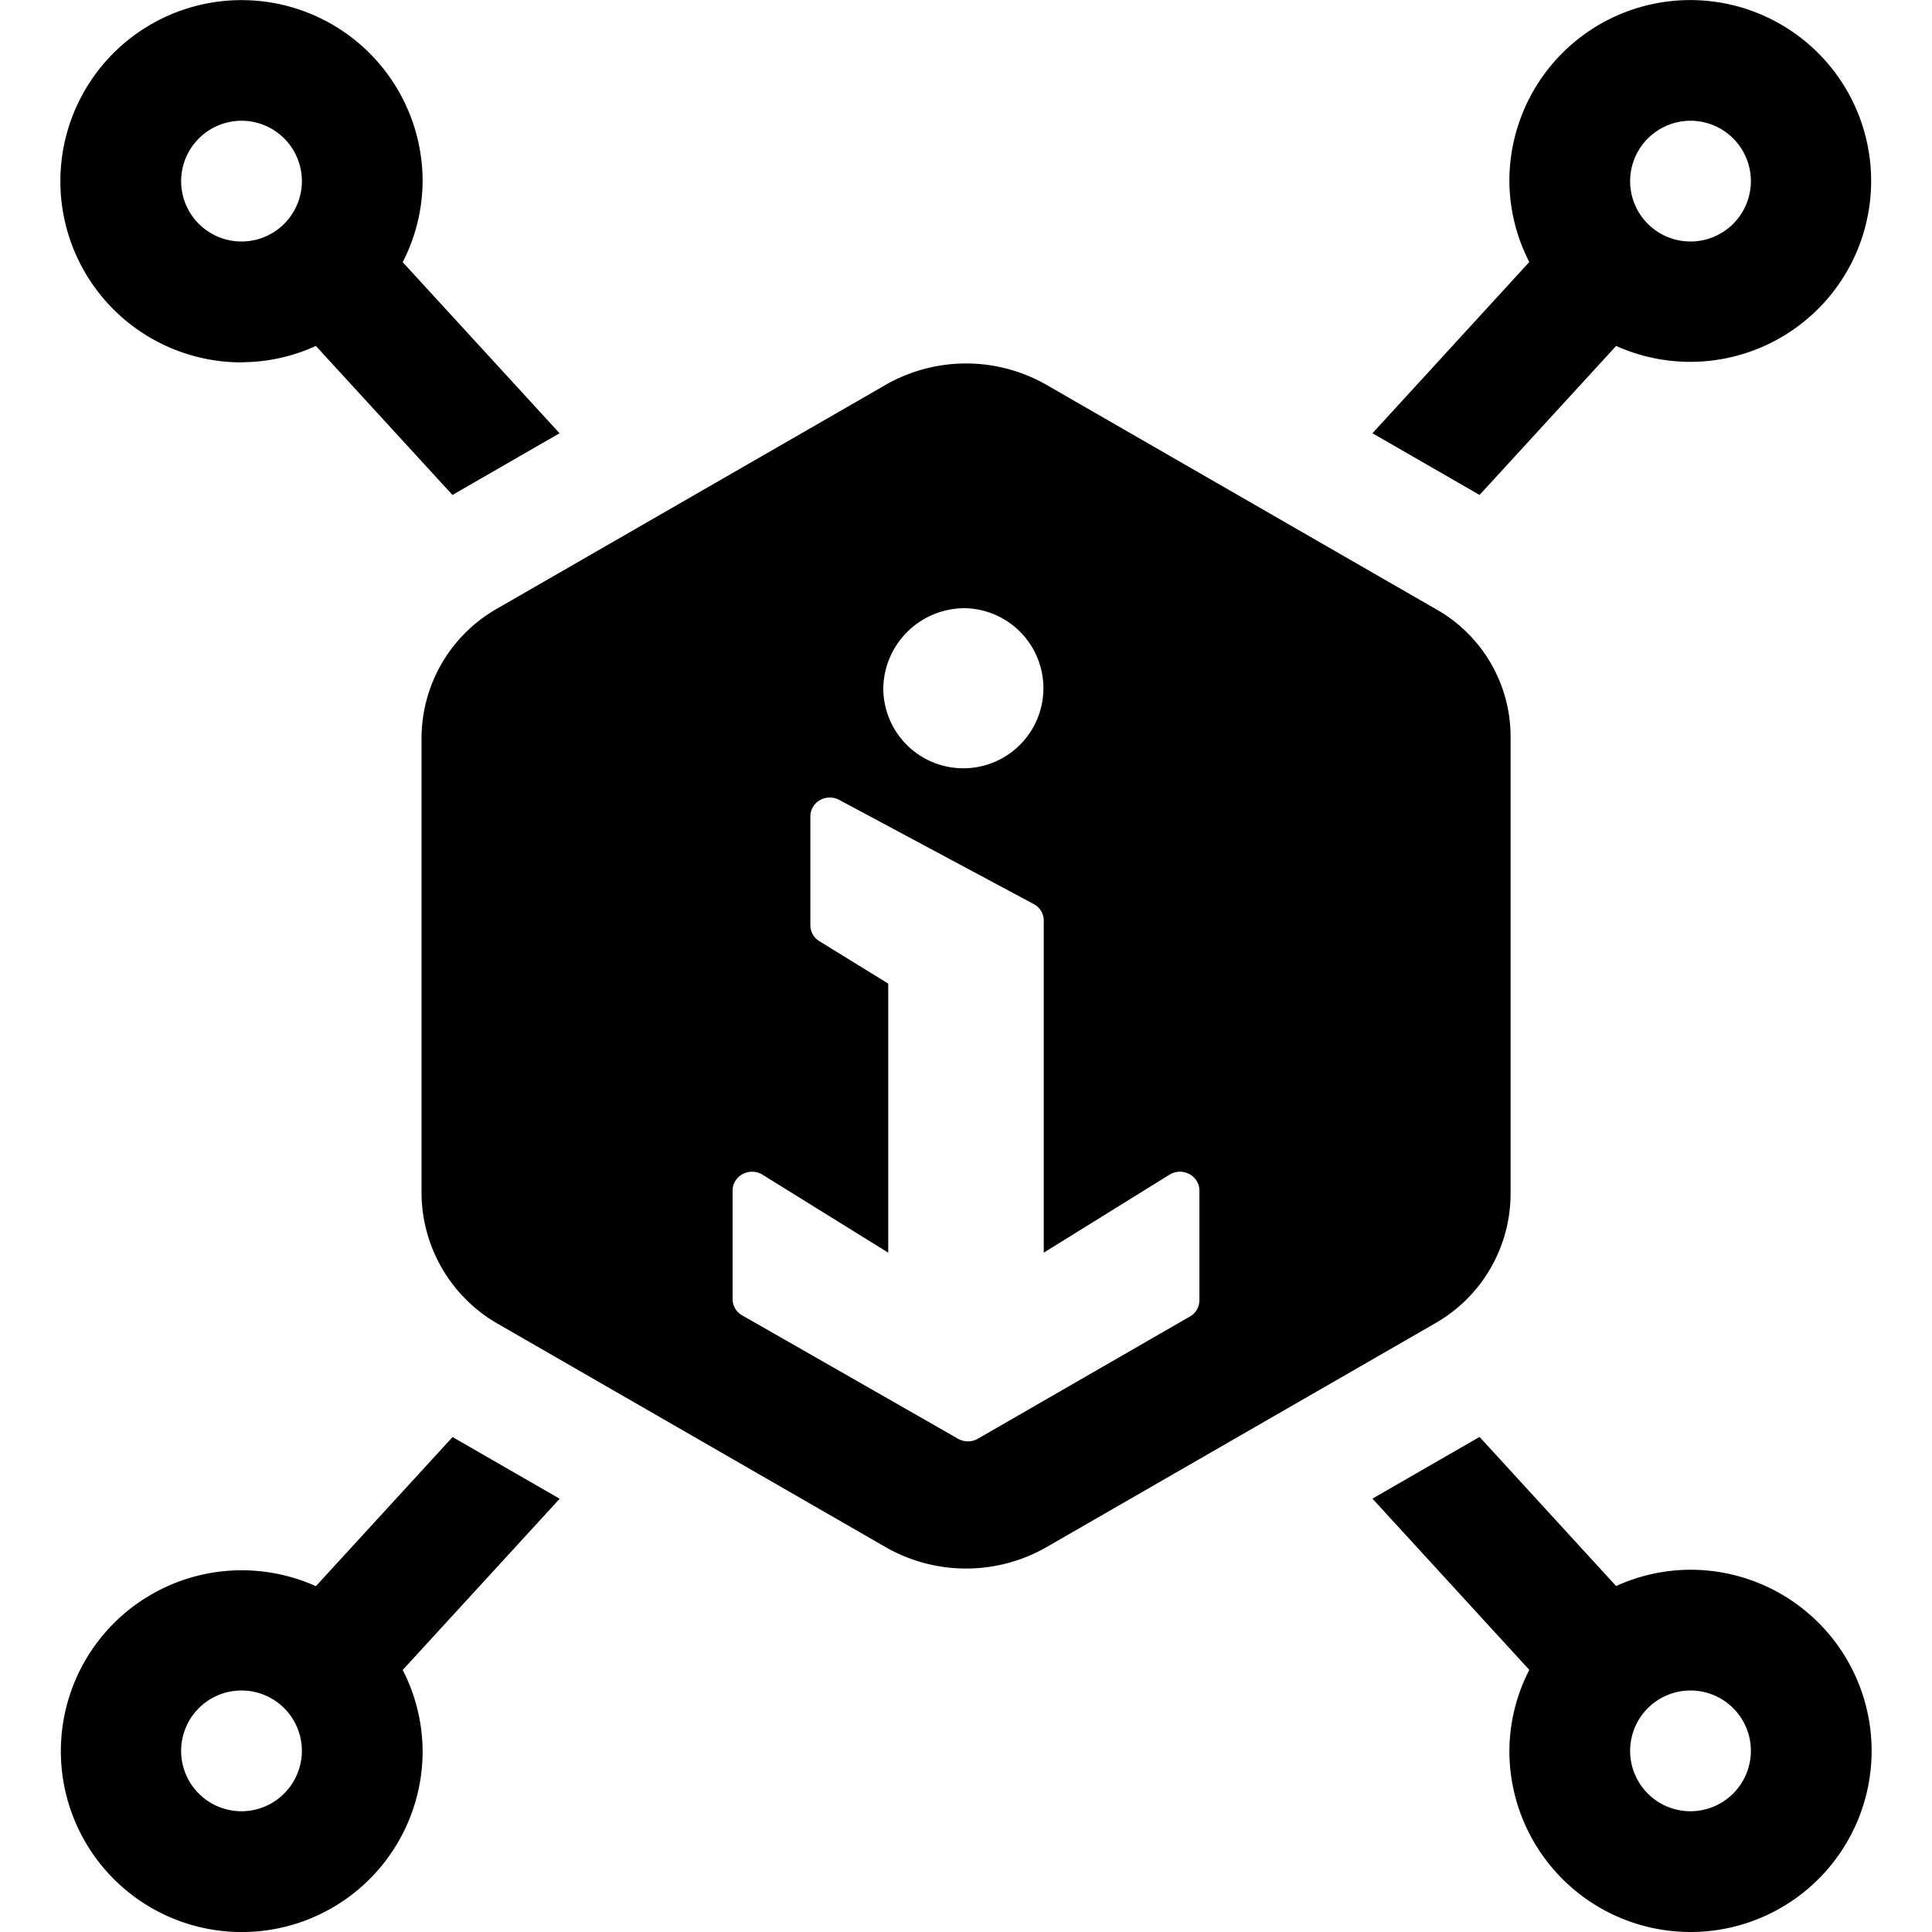 <svg viewBox="0 0 16 16" xmlns="http://www.w3.org/2000/svg"><path d="m11.366 3.588.887.511 1.131-1.234a1.498 1.498 0 1 0 -.884-1.365 1.484 1.484 0 0 0 .165.67zm2.634-2.588a.5.5 0 1 1 -.5.5.501.501 0 0 1 .5-.5zm0 12a1.489 1.489 0 0 0 -.616.135l-1.131-1.235-.887.511 1.299 1.418a1.484 1.484 0 0 0 -.165.671 1.5 1.5 0 1 0 1.5-1.5zm0 2a.5.5 0 1 1 .5-.5.501.501 0 0 1 -.5.5zm-9.365-2.588-.887-.511-1.132 1.235a1.498 1.498 0 1 0 .884 1.365 1.484 1.484 0 0 0 -.165-.671zm-2.635 2.588a.5.5 0 1 1 .5-.5.501.501 0 0 1 -.5.5zm0-12a1.49 1.49 0 0 0 .616-.135l1.131 1.234.887-.511-1.299-1.417a1.484 1.484 0 0 0 .165-.67 1.5 1.5 0 1 0 -1.5 1.5zm0-2a.5.5 0 1 1 -.5.5.501.501 0 0 1 .5-.5zm9.882 4.039-3.221-1.855a1.341 1.341 0 0 0 -1.321 0l-3.221 1.855a1.237 1.237 0 0 0 -.628 1.067v3.788a1.256 1.256 0 0 0 .628 1.067l3.221 1.855a1.341 1.341 0 0 0 1.321 0l3.221-1.855a1.237 1.237 0 0 0 .628-1.067v-3.804a1.212 1.212 0 0 0 -.628-1.051zm-3.882-.002a.663.663 0 1 1 -.685.663.674.674 0 0 1 .685-.663zm1.933 5.732a.155.155 0 0 1 -.079.134l-1.756 1.012a.166.166 0 0 1 -.164 0l-1.788-1.022a.155.155 0 0 1 -.079-.134v-.899a.155.155 0 0 1 .082-.136.165.165 0 0 1 .162.002l1.045.648v-2.228l-.566-.349a.155.155 0 0 1 -.079-.134v-.902a.155.155 0 0 1 .082-.136.166.166 0 0 1 .162.002l1.611.863a.155.155 0 0 1 .078.134v2.75l1.045-.648a.165.165 0 0 1 .162-.002.155.155 0 0 1 .082.136z"/></svg>